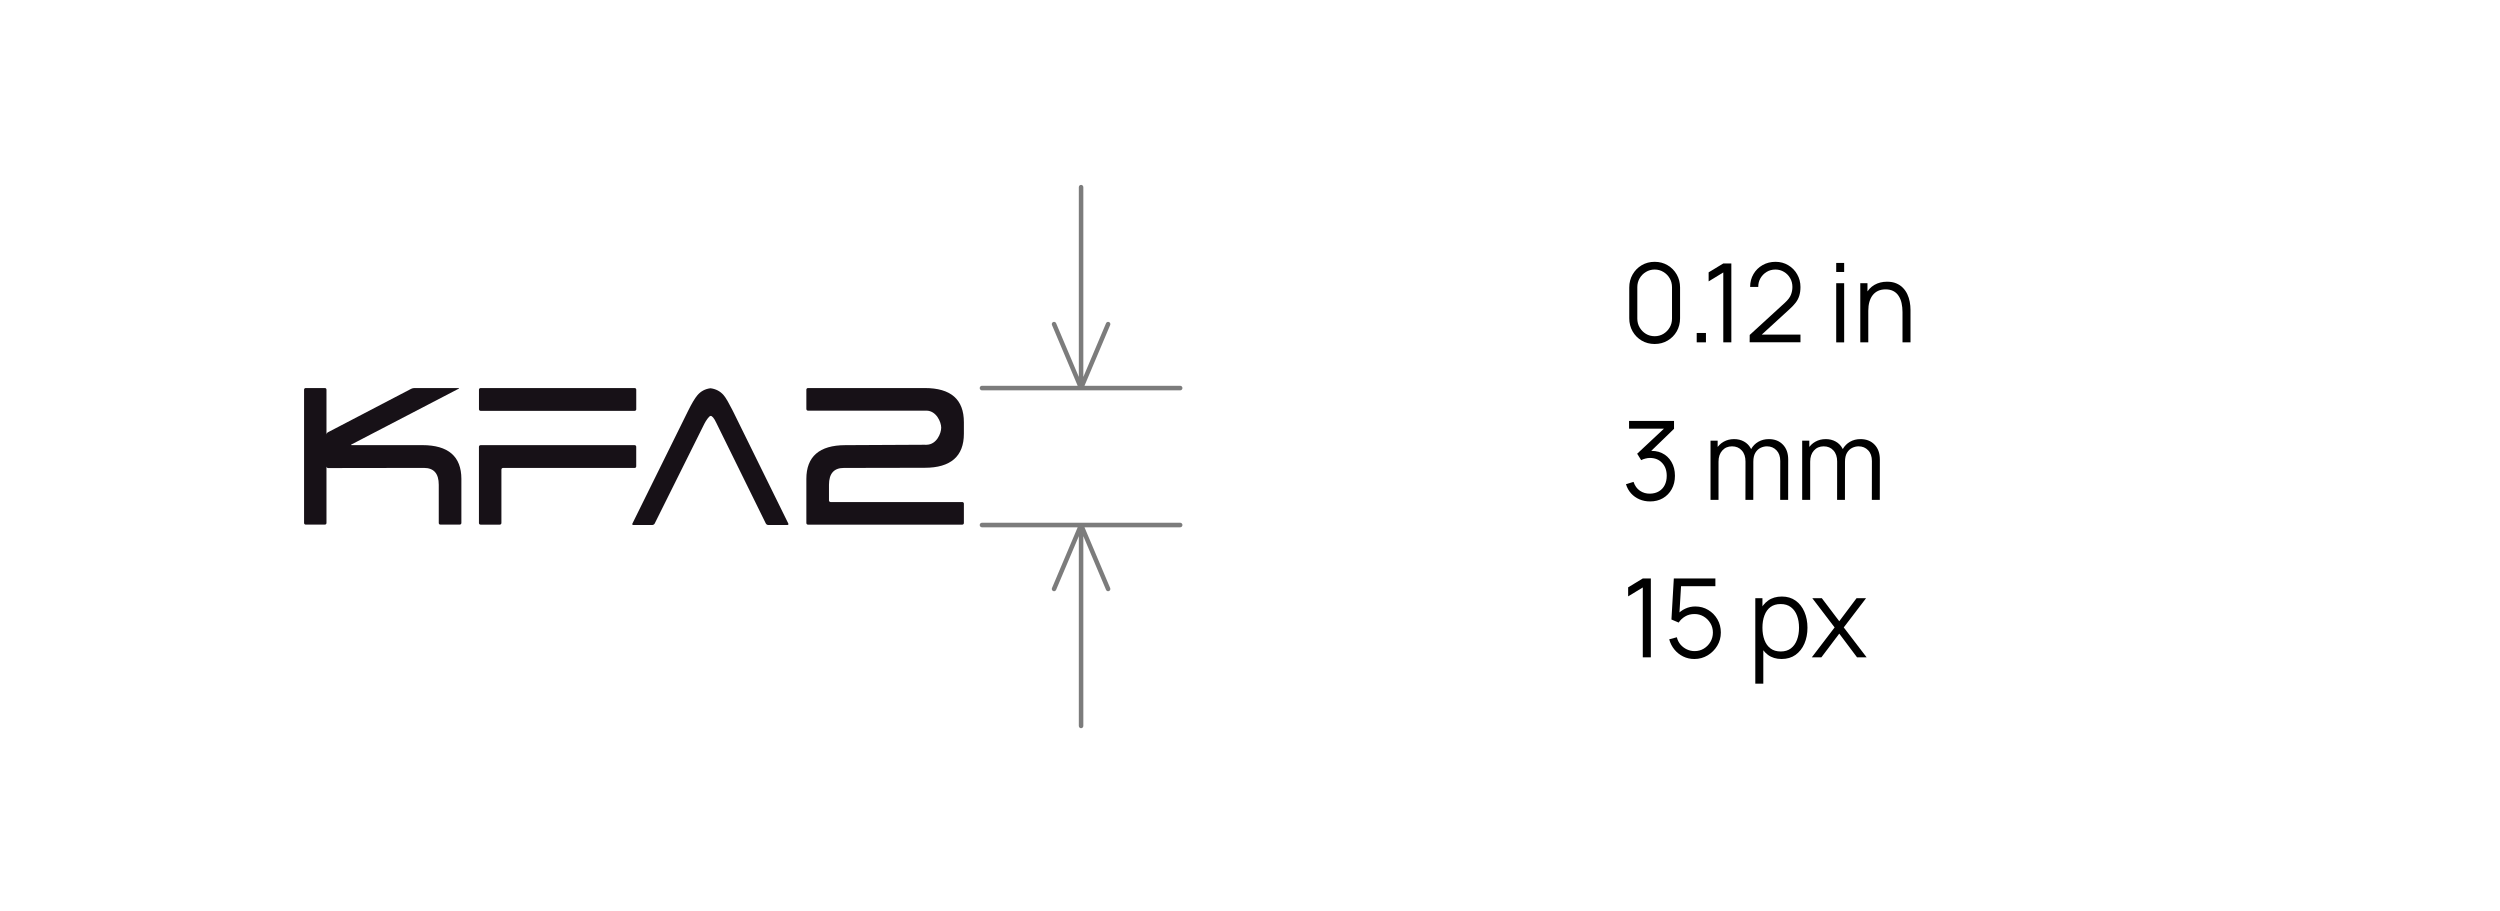 <svg width="280" height="102" viewBox="0 0 280 102" fill="none" xmlns="http://www.w3.org/2000/svg">
<path d="M213.08 38.343V34.962C213.08 34.594 213.045 34.257 212.977 33.95C212.908 33.639 212.797 33.369 212.644 33.14C212.495 32.907 212.299 32.727 212.057 32.6C211.819 32.473 211.528 32.41 211.185 32.41C210.87 32.41 210.592 32.465 210.349 32.575C210.111 32.686 209.909 32.845 209.744 33.054C209.583 33.258 209.459 33.508 209.375 33.802C209.29 34.097 209.248 34.432 209.248 34.809L208.618 34.667C208.618 33.989 208.735 33.418 208.969 32.956C209.203 32.494 209.526 32.144 209.938 31.907C210.349 31.669 210.822 31.551 211.354 31.551C211.746 31.551 212.087 31.612 212.378 31.735C212.672 31.858 212.92 32.023 213.122 32.232C213.328 32.44 213.493 32.68 213.619 32.95C213.744 33.215 213.835 33.5 213.891 33.802C213.948 34.101 213.976 34.4 213.976 34.698V38.343H213.08ZM208.352 38.343V31.716H209.157V33.348H209.248V38.343H208.352Z" fill="black"/>
<path d="M205.656 30.462V29.449H206.546V30.462H205.656ZM205.656 38.346V31.719H206.546V38.346H205.656Z" fill="black"/>
<path d="M195.961 38.337L195.967 37.515L199.908 33.907C200.247 33.596 200.471 33.302 200.58 33.024C200.693 32.742 200.75 32.447 200.75 32.14C200.75 31.776 200.665 31.447 200.495 31.152C200.326 30.858 200.098 30.625 199.811 30.453C199.525 30.277 199.204 30.189 198.849 30.189C198.477 30.189 198.146 30.279 197.856 30.459C197.565 30.639 197.335 30.877 197.166 31.171C197 31.465 196.919 31.787 196.924 32.134H196.015C196.015 31.598 196.141 31.118 196.391 30.692C196.641 30.267 196.98 29.934 197.408 29.692C197.836 29.447 198.32 29.324 198.861 29.324C199.39 29.324 199.864 29.451 200.284 29.705C200.707 29.954 201.04 30.294 201.282 30.723C201.529 31.148 201.652 31.623 201.652 32.147C201.652 32.515 201.607 32.84 201.519 33.122C201.434 33.4 201.299 33.66 201.113 33.901C200.931 34.138 200.699 34.384 200.417 34.637L196.917 37.84L196.778 37.472H201.652V38.337H195.961Z" fill="black"/>
<path d="M193.008 38.343V30.514L191.367 31.514V30.502L193.008 29.508H193.91V38.343H193.008Z" fill="black"/>
<path d="M190.031 38.341V37.293H191.066V38.341H190.031Z" fill="black"/>
<path d="M185.322 38.527C184.785 38.527 184.301 38.4 183.869 38.147C183.441 37.893 183.102 37.55 182.852 37.116C182.602 36.678 182.477 36.188 182.477 35.644V32.208C182.477 31.664 182.602 31.175 182.852 30.741C183.102 30.304 183.441 29.958 183.869 29.705C184.301 29.451 184.785 29.324 185.322 29.324C185.859 29.324 186.341 29.451 186.769 29.705C187.201 29.958 187.542 30.304 187.792 30.741C188.042 31.175 188.167 31.664 188.167 32.208V35.644C188.167 36.188 188.042 36.678 187.792 37.116C187.542 37.55 187.201 37.893 186.769 38.147C186.341 38.4 185.859 38.527 185.322 38.527ZM185.322 37.656C185.681 37.656 186.008 37.568 186.303 37.392C186.597 37.212 186.831 36.973 187.005 36.674C187.179 36.376 187.265 36.047 187.265 35.687V32.165C187.265 31.801 187.179 31.47 187.005 31.171C186.831 30.872 186.597 30.635 186.303 30.459C186.008 30.279 185.681 30.189 185.322 30.189C184.963 30.189 184.636 30.279 184.341 30.459C184.047 30.635 183.812 30.872 183.639 31.171C183.465 31.47 183.379 31.801 183.379 32.165V35.687C183.379 36.047 183.465 36.376 183.639 36.674C183.812 36.973 184.047 37.212 184.341 37.392C184.636 37.568 184.963 37.656 185.322 37.656Z" fill="black"/>
<path d="M209.647 55.984L209.653 51.634C209.653 51.123 209.512 50.722 209.23 50.431C208.951 50.137 208.596 49.99 208.164 49.99C207.918 49.99 207.678 50.047 207.444 50.161C207.21 50.276 207.016 50.46 206.863 50.714C206.713 50.967 206.639 51.298 206.639 51.707L206.112 51.554C206.1 51.08 206.191 50.664 206.384 50.309C206.582 49.953 206.852 49.677 207.196 49.48C207.543 49.28 207.934 49.18 208.37 49.18C209.028 49.18 209.555 49.386 209.95 49.799C210.346 50.208 210.543 50.763 210.543 51.462L210.537 55.984H209.647ZM201.844 55.984V49.358H202.643V50.99H202.74V55.984H201.844ZM205.755 55.984L205.761 51.695C205.761 51.167 205.621 50.752 205.343 50.45C205.069 50.143 204.705 49.99 204.253 49.99C203.801 49.99 203.436 50.147 203.157 50.462C202.879 50.773 202.74 51.188 202.74 51.707L202.207 51.413C202.207 50.988 202.306 50.607 202.504 50.272C202.701 49.932 202.972 49.666 203.315 49.474C203.658 49.278 204.047 49.18 204.483 49.18C204.899 49.18 205.268 49.27 205.591 49.45C205.918 49.63 206.174 49.891 206.36 50.235C206.546 50.578 206.639 50.996 206.639 51.487L206.633 55.984H205.755Z" fill="black"/>
<path d="M199.382 55.984L199.388 51.634C199.388 51.123 199.247 50.722 198.964 50.431C198.686 50.137 198.33 49.99 197.899 49.99C197.652 49.99 197.412 50.047 197.178 50.161C196.944 50.276 196.75 50.46 196.597 50.714C196.448 50.967 196.373 51.298 196.373 51.707L195.846 51.554C195.834 51.08 195.925 50.664 196.119 50.309C196.316 49.953 196.587 49.677 196.93 49.48C197.277 49.28 197.669 49.18 198.104 49.18C198.762 49.18 199.289 49.386 199.685 49.799C200.08 50.208 200.278 50.763 200.278 51.462L200.272 55.984H199.382ZM191.578 55.984V49.358H192.377V50.99H192.474V55.984H191.578ZM195.489 55.984L195.495 51.695C195.495 51.167 195.356 50.752 195.077 50.45C194.803 50.143 194.44 49.99 193.988 49.99C193.536 49.99 193.17 50.147 192.892 50.462C192.613 50.773 192.474 51.188 192.474 51.707L191.941 51.413C191.941 50.988 192.04 50.607 192.238 50.272C192.436 49.932 192.706 49.666 193.049 49.474C193.392 49.278 193.782 49.18 194.218 49.18C194.633 49.18 195.003 49.27 195.326 49.45C195.653 49.63 195.909 49.891 196.094 50.235C196.28 50.578 196.373 50.996 196.373 51.487L196.367 55.984H195.489Z" fill="black"/>
<path d="M184.816 56.161C184.384 56.161 183.986 56.084 183.623 55.928C183.26 55.773 182.947 55.552 182.685 55.266C182.422 54.975 182.23 54.63 182.109 54.229L182.957 53.971C183.102 54.409 183.34 54.74 183.671 54.965C184.006 55.19 184.384 55.298 184.803 55.29C185.191 55.282 185.524 55.194 185.802 55.026C186.085 54.858 186.301 54.625 186.45 54.327C186.599 54.028 186.674 53.683 186.674 53.29C186.674 52.689 186.501 52.206 186.153 51.842C185.81 51.474 185.356 51.29 184.791 51.29C184.634 51.29 184.468 51.312 184.295 51.357C184.121 51.398 183.96 51.458 183.811 51.535L183.363 50.817L186.753 47.645L186.898 48.014H182.454V47.148H187.491V48.026L184.537 50.885L184.525 50.529C185.13 50.451 185.663 50.521 186.123 50.738C186.583 50.954 186.943 51.286 187.201 51.731C187.463 52.173 187.594 52.693 187.594 53.29C187.594 53.854 187.473 54.353 187.231 54.787C186.993 55.216 186.664 55.554 186.244 55.799C185.825 56.041 185.348 56.161 184.816 56.161Z" fill="black"/>
<path d="M202.922 73.622L205.477 70.272L202.976 66.996H204.042L205.997 69.579L207.935 66.996H209L206.5 70.272L209.061 73.622H207.989L205.997 70.966L203.993 73.622H202.922Z" fill="black"/>
<path d="M199.536 73.807C198.935 73.807 198.426 73.653 198.01 73.347C197.595 73.036 197.28 72.617 197.066 72.089C196.852 71.557 196.745 70.962 196.745 70.303C196.745 69.633 196.852 69.035 197.066 68.512C197.284 67.984 197.603 67.569 198.023 67.266C198.442 66.964 198.959 66.812 199.572 66.812C200.17 66.812 200.682 66.966 201.11 67.273C201.538 67.579 201.865 67.997 202.091 68.524C202.321 69.052 202.436 69.645 202.436 70.303C202.436 70.966 202.321 71.561 202.091 72.089C201.861 72.617 201.53 73.036 201.098 73.347C200.666 73.653 200.145 73.807 199.536 73.807ZM196.594 76.568V66.997H197.393V71.985H197.49V76.568H196.594ZM199.445 72.966C199.901 72.966 200.281 72.85 200.583 72.617C200.886 72.383 201.112 72.066 201.261 71.666C201.415 71.261 201.491 70.807 201.491 70.303C201.491 69.805 201.417 69.355 201.267 68.954C201.118 68.553 200.89 68.236 200.583 68.003C200.281 67.77 199.895 67.653 199.427 67.653C198.971 67.653 198.592 67.766 198.289 67.99C197.99 68.215 197.766 68.528 197.617 68.929C197.468 69.326 197.393 69.784 197.393 70.303C197.393 70.815 197.468 71.273 197.617 71.678C197.766 72.079 197.992 72.394 198.295 72.623C198.598 72.852 198.981 72.966 199.445 72.966Z" fill="black"/>
<path d="M189.768 73.808C189.316 73.808 188.898 73.714 188.515 73.526C188.132 73.338 187.805 73.078 187.534 72.747C187.264 72.415 187.07 72.035 186.953 71.605L187.807 71.372C187.883 71.691 188.023 71.967 188.224 72.201C188.426 72.43 188.662 72.608 188.933 72.734C189.207 72.861 189.494 72.924 189.792 72.924C190.18 72.924 190.527 72.83 190.834 72.642C191.145 72.45 191.391 72.197 191.572 71.882C191.754 71.567 191.845 71.221 191.845 70.845C191.845 70.456 191.75 70.106 191.56 69.796C191.371 69.481 191.12 69.231 190.81 69.047C190.499 68.863 190.16 68.771 189.792 68.771C189.381 68.771 189.026 68.863 188.727 69.047C188.428 69.227 188.19 69.454 188.013 69.728L187.201 69.384L187.468 64.789H192.123V65.654H187.861L188.303 65.231L188.067 69.151L187.843 68.851C188.093 68.56 188.396 68.333 188.751 68.17C189.106 68.006 189.48 67.924 189.871 67.924C190.408 67.924 190.892 68.055 191.324 68.317C191.756 68.575 192.099 68.924 192.353 69.366C192.608 69.808 192.735 70.301 192.735 70.845C192.735 71.385 192.6 71.879 192.329 72.329C192.059 72.775 191.7 73.133 191.252 73.403C190.804 73.673 190.309 73.808 189.768 73.808Z" fill="black"/>
<path d="M183.992 73.624V65.795L182.352 66.795V65.783L183.992 64.789H184.894V73.624H183.992Z" fill="black"/>
<path d="M47.295 49.854H39.394C39.297 49.854 39.29 49.818 39.377 49.772L51.355 43.543C51.442 43.497 51.435 43.461 51.339 43.461H46.4C46.297 43.461 46.148 43.497 46.061 43.543L36.727 48.416C36.637 48.462 36.566 48.574 36.566 48.678V43.641C36.566 43.543 36.492 43.461 36.388 43.461H34.232C34.136 43.461 34.055 43.543 34.055 43.641V58.576C34.055 58.674 34.136 58.756 34.232 58.756H36.388C36.492 58.756 36.566 58.674 36.566 58.576V52.242C36.566 52.34 36.647 52.422 36.75 52.422L47.48 52.406C48.588 52.406 49.141 53.034 49.141 54.292V58.576C49.141 58.674 49.215 58.756 49.319 58.756H51.497C51.594 58.756 51.675 58.674 51.675 58.576V53.634C51.671 51.122 50.211 49.854 47.295 49.854Z" fill="#171117"/>
<path d="M56.336 52.409C56.239 52.409 56.158 52.491 56.158 52.589V58.579C56.158 58.678 56.077 58.76 55.98 58.76H53.825C53.721 58.76 53.641 58.678 53.641 58.579V50.038C53.641 49.939 53.721 49.857 53.825 49.857H71.079C71.183 49.857 71.257 49.939 71.257 50.038V52.232C71.257 52.33 71.183 52.412 71.079 52.412H56.336V52.409ZM53.828 46.016C53.725 46.016 53.644 45.934 53.644 45.836V43.641C53.644 43.543 53.725 43.461 53.828 43.461H71.083C71.186 43.461 71.26 43.543 71.26 43.641V45.836C71.26 45.934 71.186 46.016 71.083 46.016H53.828Z" fill="#171117"/>
<path d="M70.933 58.803C70.83 58.803 70.785 58.727 70.83 58.639L77.055 46.039C77.475 45.184 77.83 44.595 78.111 44.264C78.486 43.822 78.974 43.56 79.572 43.484C80.17 43.56 80.658 43.815 81.033 44.241C81.165 44.392 81.314 44.614 81.492 44.922C81.663 45.22 82.002 45.872 82.002 45.872C82.048 45.96 82.122 46.105 82.164 46.193L88.291 58.636C88.337 58.724 88.285 58.799 88.188 58.799H86.032C85.936 58.799 85.819 58.724 85.774 58.636L80.199 47.306C79.963 46.819 79.756 46.58 79.595 46.58C79.417 46.58 79.065 47.149 79.065 47.149C79.013 47.238 78.932 47.382 78.887 47.464L73.325 58.636C73.28 58.724 73.163 58.799 73.066 58.799H70.933V58.803Z" fill="#171117"/>
<path d="M94.511 52.409H94.546C94.598 52.409 94.724 52.409 94.821 52.409L103.54 52.392C103.55 52.392 103.56 52.392 103.569 52.389V52.392C106.485 52.392 107.955 51.099 107.955 48.58V47.286C107.955 44.735 106.494 43.461 103.576 43.461H90.49C90.393 43.461 90.312 43.543 90.312 43.641V45.806C90.312 45.911 90.393 45.993 90.49 45.993H103.754C104.862 45.993 105.415 47.267 105.415 47.902C105.415 48.538 104.898 49.789 103.789 49.812C103.757 49.812 103.708 49.815 103.663 49.821C103.647 49.815 103.628 49.812 103.611 49.812C103.611 49.812 94.692 49.857 94.669 49.857C91.767 49.864 90.312 51.138 90.312 53.637V58.579C90.312 58.678 90.393 58.76 90.49 58.76H107.777C107.874 58.76 107.955 58.678 107.955 58.579V56.408C107.955 56.31 107.874 56.228 107.777 56.228H93.024C92.927 56.228 92.846 56.146 92.846 56.048V54.295C92.85 53.038 93.402 52.409 94.511 52.409Z" fill="#171117"/>
<path fill-rule="evenodd" clip-rule="evenodd" d="M121.333 81.303C121.333 81.444 121.22 81.559 121.08 81.559C120.941 81.559 120.828 81.444 120.828 81.303V60.05L118.285 66.064C118.23 66.193 118.082 66.254 117.954 66.198C117.826 66.142 117.766 65.992 117.821 65.862L120.698 59.059H109.979C109.84 59.059 109.727 58.945 109.727 58.803C109.727 58.661 109.84 58.547 109.979 58.547H121.074L121.08 58.547L121.087 58.547H132.181C132.321 58.547 132.434 58.661 132.434 58.803C132.434 58.945 132.321 59.059 132.181 59.059H121.464L124.341 65.862C124.396 65.992 124.336 66.142 124.208 66.198C124.08 66.254 123.932 66.193 123.877 66.064L121.333 60.048V81.303ZM109.979 43.207C109.84 43.207 109.727 43.322 109.727 43.463C109.727 43.605 109.84 43.72 109.979 43.72H132.181C132.321 43.72 132.434 43.605 132.434 43.463C132.434 43.322 132.321 43.207 132.181 43.207H121.464L124.341 36.403C124.396 36.273 124.336 36.123 124.208 36.068C124.08 36.012 123.932 36.072 123.877 36.202L121.333 42.217V20.963C121.333 20.821 121.22 20.707 121.081 20.707C120.941 20.707 120.828 20.821 120.828 20.963V42.215L118.285 36.202C118.23 36.072 118.082 36.012 117.954 36.068C117.826 36.123 117.766 36.273 117.821 36.403L120.698 43.207H109.979Z" fill="#7C7C7C"/>
</svg>
